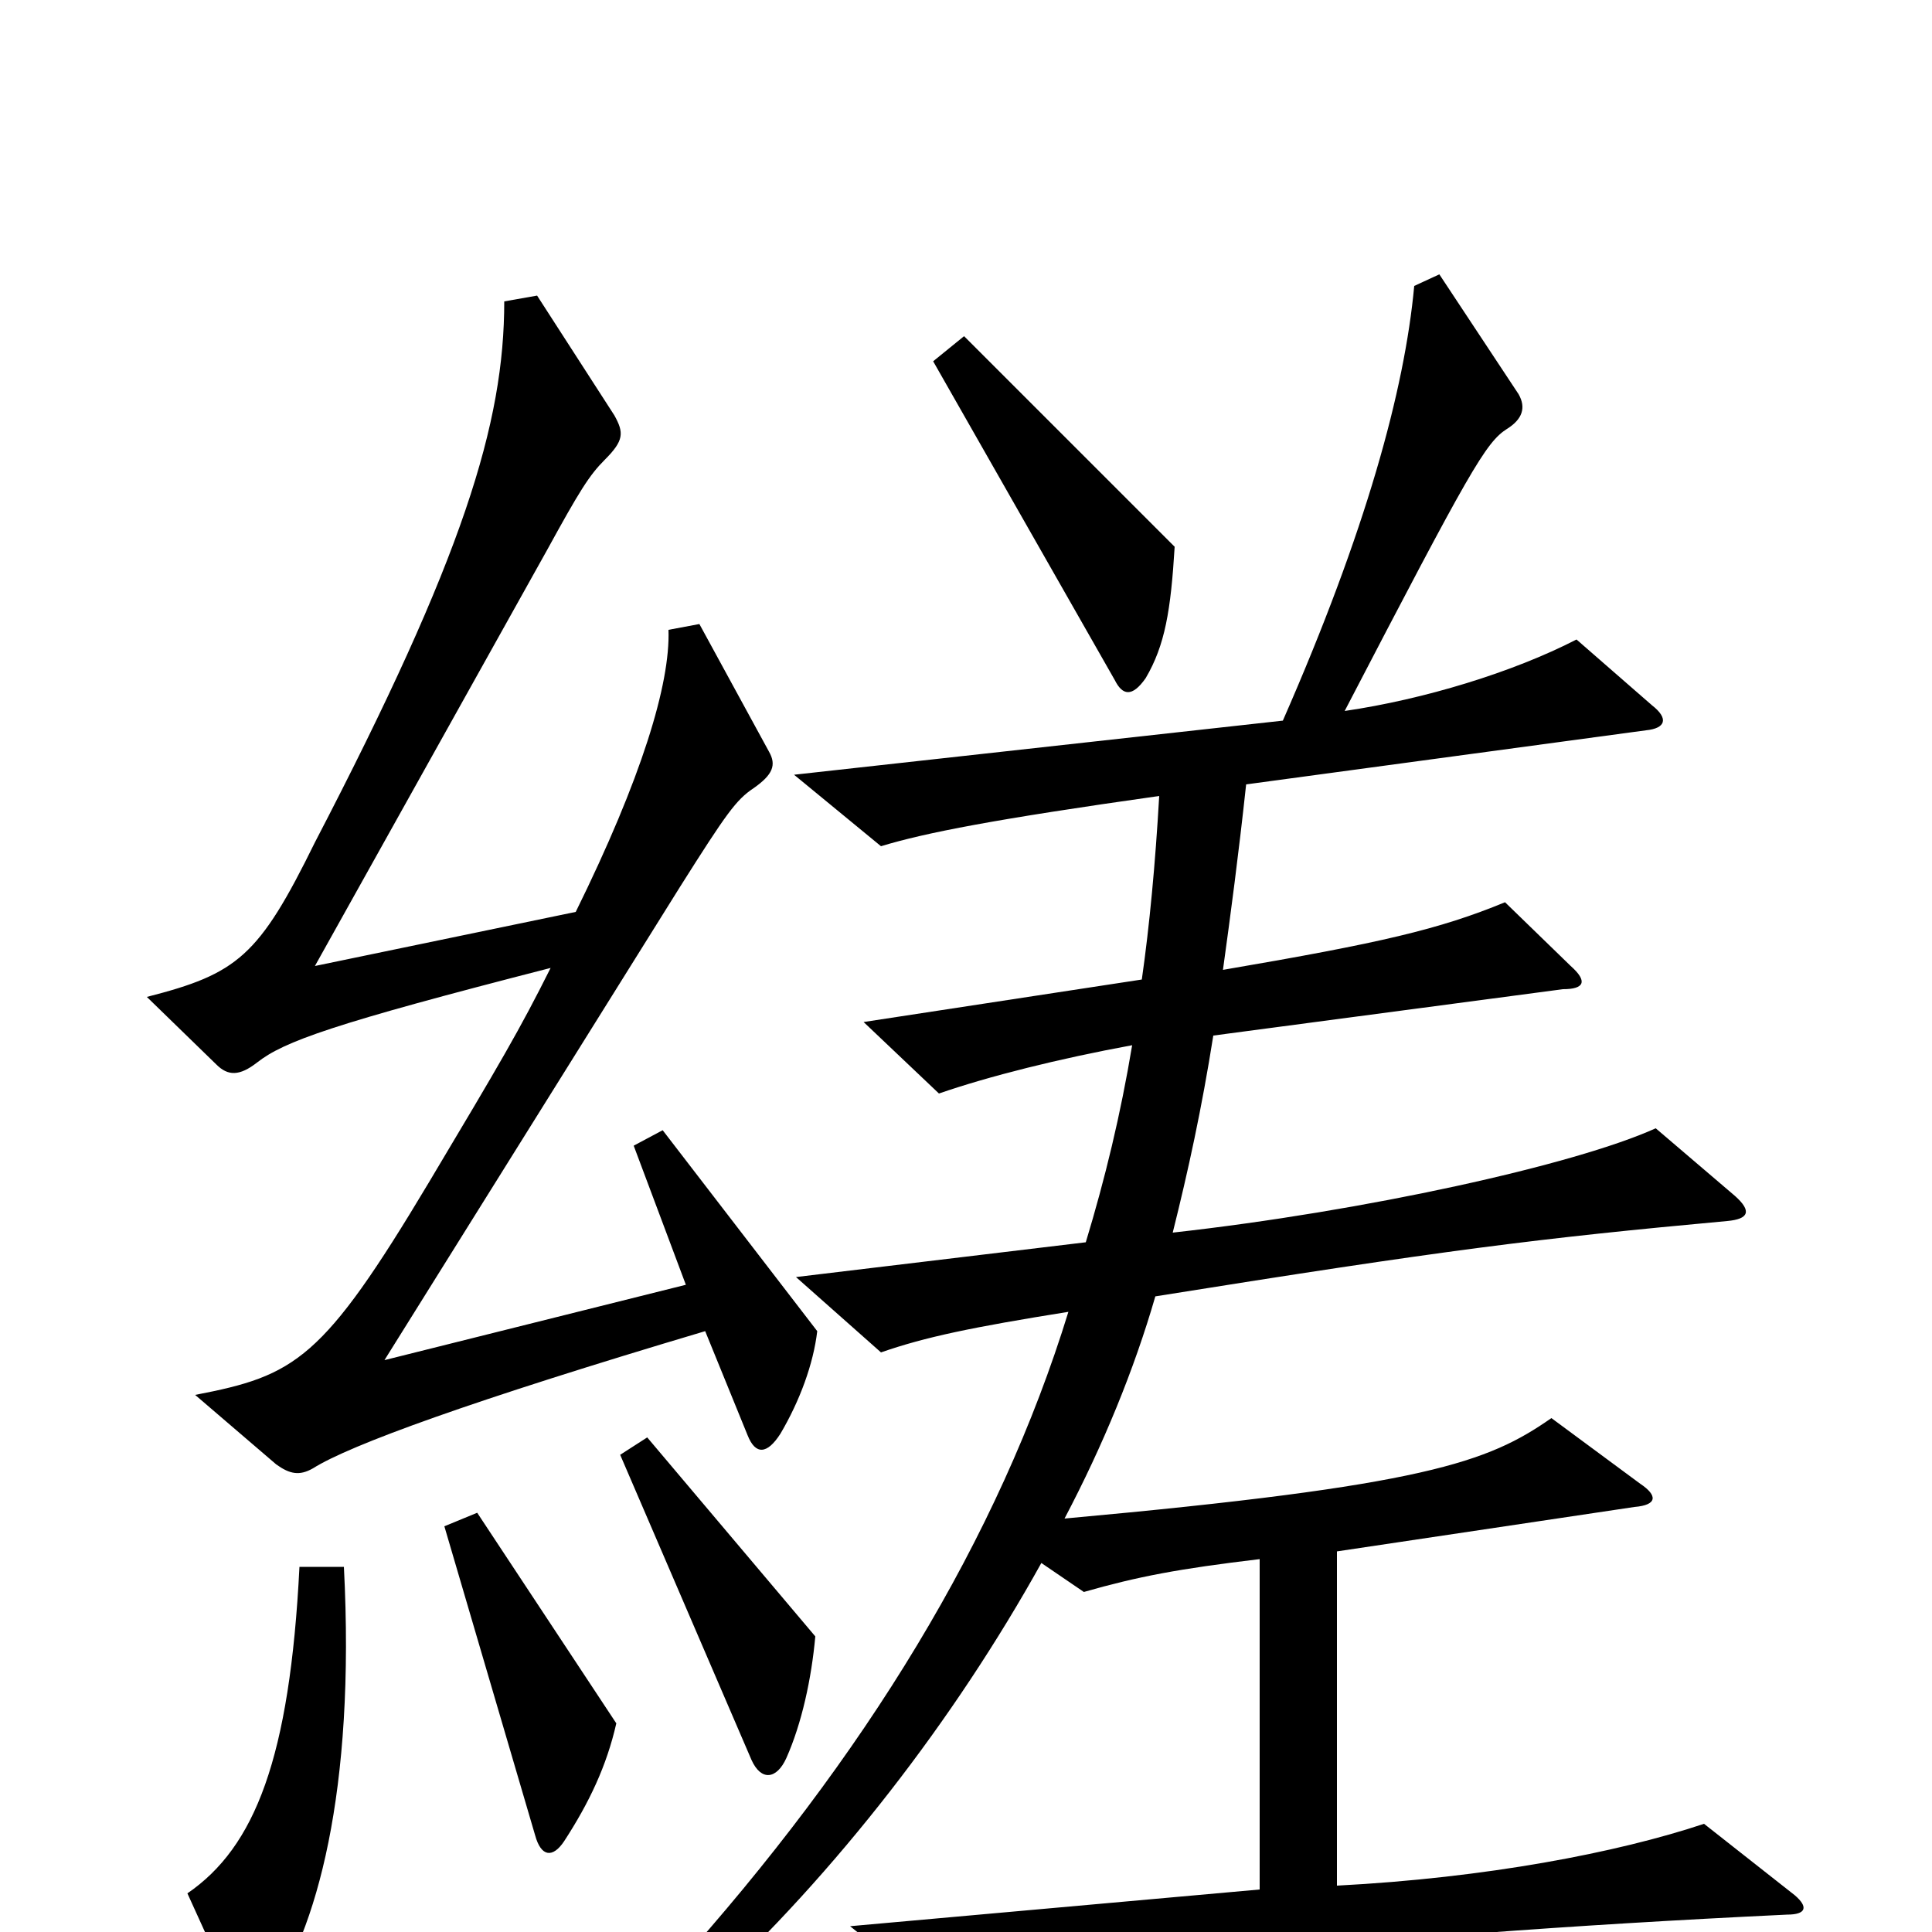 <svg xmlns="http://www.w3.org/2000/svg" viewBox="0 -1000 1000 1000">
	<path fill="#000000" d="M608 -717L499 -826L483 -813L577 -648C581 -640 586 -639 593 -649C603 -666 606 -684 608 -717ZM423 -311L343 -415L328 -407L355 -335L199 -296L352 -541C376 -579 381 -586 390 -592C400 -599 402 -604 398 -611L362 -677L346 -674C347 -646 332 -597 298 -528L163 -500L283 -715C300 -746 305 -754 313 -762C323 -772 323 -776 318 -785L278 -847L261 -844C261 -781 240 -712 163 -564C134 -505 123 -496 76 -484L112 -449C118 -443 124 -443 133 -450C147 -461 172 -470 285 -499C269 -467 259 -450 222 -388C167 -296 153 -288 101 -278L143 -242C150 -237 155 -236 162 -240C181 -252 244 -275 365 -311L387 -257C391 -247 397 -247 404 -258C414 -275 421 -294 423 -311ZM929 -19L882 -56C837 -41 769 -28 692 -24V-197L846 -220C858 -221 858 -226 849 -232L803 -266C770 -243 738 -231 551 -214C571 -252 587 -291 598 -329C748 -353 796 -359 894 -368C905 -369 907 -373 898 -381L857 -416C815 -397 706 -373 607 -362C615 -394 622 -426 628 -464L809 -488C820 -488 822 -492 813 -500L779 -533C745 -519 715 -512 633 -498C637 -527 641 -557 645 -594L852 -622C862 -623 864 -628 855 -635L816 -669C783 -652 737 -638 696 -632C761 -757 769 -771 780 -778C788 -783 790 -789 786 -796L745 -858L732 -852C727 -798 707 -725 664 -627L411 -599L456 -562C479 -569 515 -576 600 -588C598 -553 595 -521 591 -493L447 -471L486 -434C512 -443 548 -452 586 -459C580 -423 572 -390 562 -357L412 -339L456 -300C479 -308 503 -313 553 -321C517 -204 448 -91 349 19L365 32C433 -31 494 -110 539 -191L561 -176C589 -184 610 -188 652 -193V-22L440 -3L490 37C540 21 694 2 925 -9C935 -9 936 -13 929 -19ZM422 -153L335 -256L321 -247L389 -89C394 -78 402 -79 407 -90C415 -108 420 -131 422 -153ZM319 -108L247 -217L230 -210L277 -50C280 -39 286 -38 292 -47C305 -67 314 -86 319 -108ZM178 -189H155C150 -90 132 -44 97 -20L122 35C126 44 132 43 138 36C164 0 184 -73 178 -189Z"/>
</svg>
